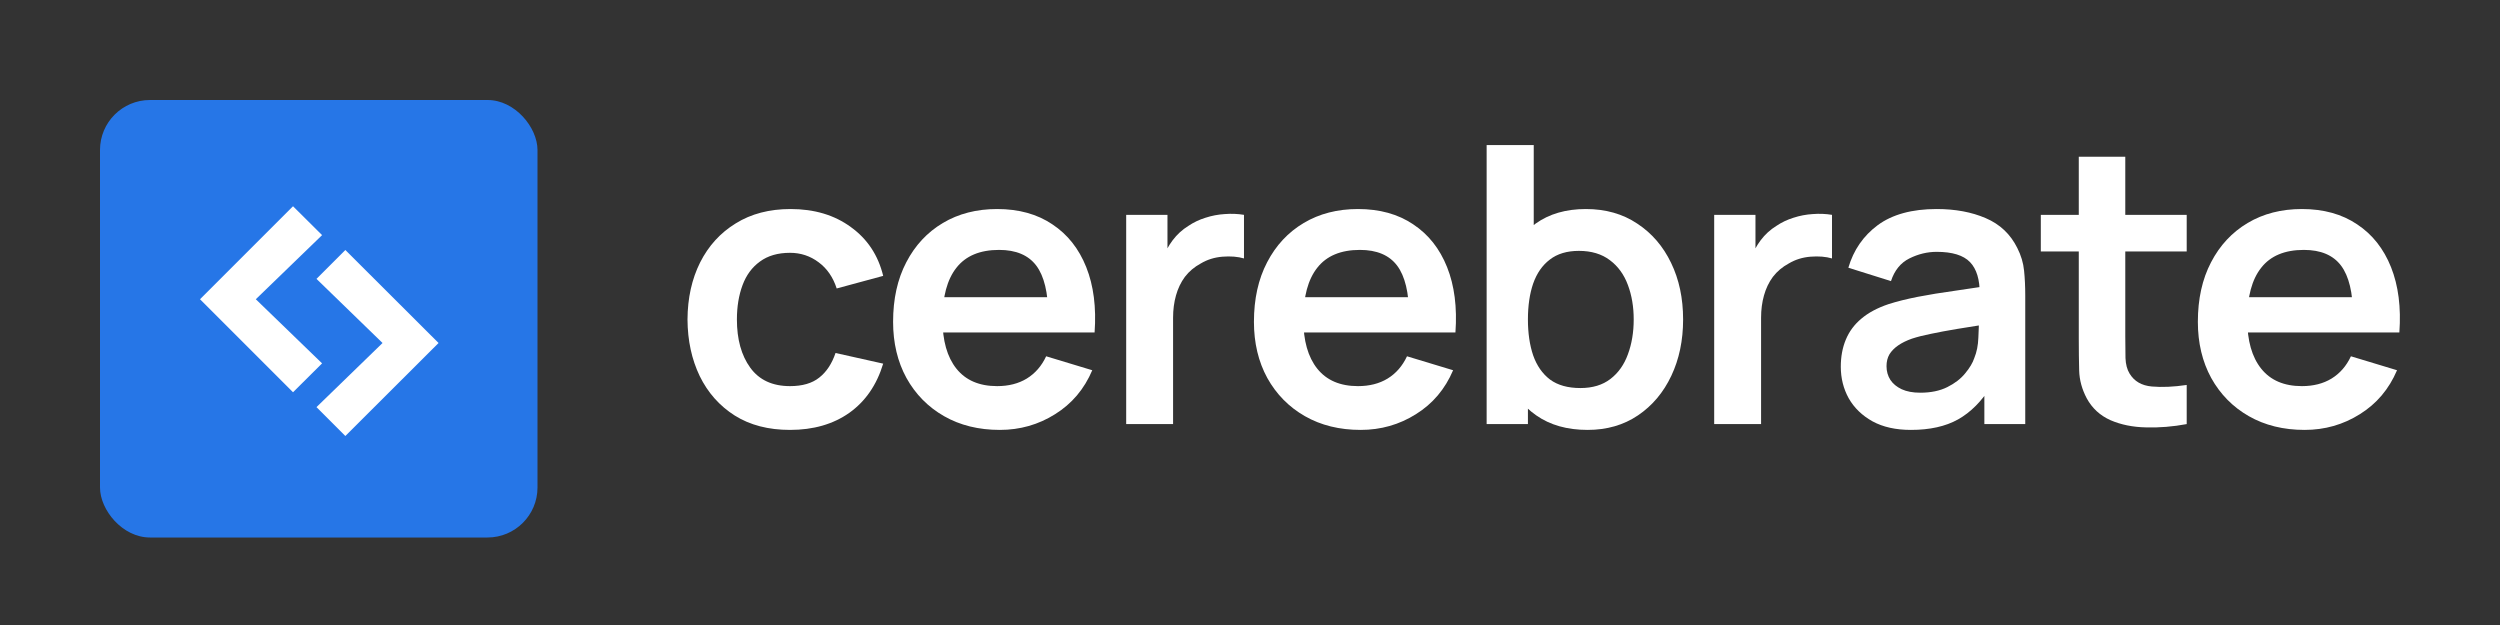 <svg width="160" height="40" viewBox="0 0 160 40" fill="none" xmlns="http://www.w3.org/2000/svg">
<rect x="0" y="0" width="160" height="40" fill="#333333" stroke="none"/>
<g clip-path="url(#clip0_187_4967)">
<rect x="6.4" y="6.4" width="28" height="28" fill="#2676E7"/>
<path d="M22.102 27.904L20.255 26.056L24.483 21.952L20.255 17.848L22.102 16L28.067 21.952L22.102 27.904Z" fill="white"/>
<path d="M18.753 25.104L12.801 19.152L18.753 13.2L20.613 15.048L16.372 19.152L20.613 23.256L18.753 25.104Z" fill="white"/>
</g>
<path d="M50.56 27.514C49.179 27.514 48.001 27.208 47.026 26.596C46.05 25.976 45.302 25.133 44.781 24.067C44.269 23 44.008 21.793 44 20.446C44.008 19.074 44.277 17.858 44.806 16.8C45.343 15.734 46.104 14.899 47.088 14.296C48.071 13.684 49.241 13.378 50.597 13.378C52.118 13.378 53.403 13.762 54.453 14.531C55.511 15.292 56.202 16.333 56.524 17.656L53.548 18.462C53.316 17.743 52.932 17.185 52.395 16.788C51.858 16.383 51.246 16.18 50.56 16.18C49.782 16.18 49.142 16.366 48.638 16.738C48.133 17.102 47.761 17.606 47.522 18.251C47.282 18.896 47.162 19.628 47.162 20.446C47.162 21.719 47.447 22.748 48.018 23.534C48.588 24.319 49.435 24.712 50.56 24.712C51.353 24.712 51.977 24.53 52.432 24.166C52.895 23.802 53.242 23.277 53.474 22.591L56.524 23.273C56.111 24.637 55.387 25.687 54.354 26.423C53.321 27.15 52.056 27.514 50.56 27.514Z" fill="white"/>
<path d="M63.99 27.514C62.634 27.514 61.444 27.22 60.419 26.634C59.394 26.047 58.592 25.232 58.013 24.191C57.443 23.149 57.158 21.95 57.158 20.595C57.158 19.131 57.439 17.863 58.001 16.788C58.563 15.705 59.344 14.866 60.344 14.271C61.345 13.675 62.502 13.378 63.816 13.378C65.205 13.378 66.383 13.704 67.35 14.357C68.326 15.002 69.049 15.916 69.52 17.098C69.992 18.28 70.169 19.673 70.054 21.277H67.09V20.186C67.082 18.731 66.825 17.668 66.321 16.999C65.817 16.329 65.023 15.994 63.94 15.994C62.717 15.994 61.808 16.375 61.212 17.135C60.617 17.887 60.32 18.991 60.32 20.446C60.32 21.802 60.617 22.852 61.212 23.596C61.808 24.34 62.676 24.712 63.816 24.712C64.552 24.712 65.184 24.55 65.714 24.228C66.251 23.897 66.664 23.422 66.954 22.802L69.905 23.695C69.392 24.902 68.599 25.84 67.524 26.509C66.458 27.179 65.28 27.514 63.99 27.514ZM59.377 21.277V19.02H68.59V21.277H59.377Z" fill="white"/>
<path d="M72.076 27.142V13.75H74.718V17.011L74.395 16.59C74.56 16.143 74.779 15.738 75.052 15.374C75.333 15.002 75.668 14.696 76.057 14.457C76.387 14.233 76.751 14.06 77.148 13.936C77.553 13.804 77.966 13.725 78.388 13.7C78.809 13.667 79.219 13.684 79.615 13.75V16.54C79.219 16.424 78.76 16.387 78.239 16.428C77.727 16.47 77.264 16.614 76.85 16.862C76.437 17.085 76.098 17.371 75.834 17.718C75.577 18.065 75.387 18.462 75.263 18.908C75.139 19.346 75.077 19.822 75.077 20.334V27.142H72.076Z" fill="white"/>
<path d="M87.084 27.514C85.728 27.514 84.538 27.22 83.513 26.634C82.488 26.047 81.686 25.232 81.107 24.191C80.537 23.149 80.252 21.95 80.252 20.595C80.252 19.131 80.533 17.863 81.095 16.788C81.657 15.705 82.438 14.866 83.438 14.271C84.439 13.675 85.596 13.378 86.91 13.378C88.299 13.378 89.477 13.704 90.444 14.357C91.42 15.002 92.143 15.916 92.614 17.098C93.086 18.28 93.263 19.673 93.148 21.277H90.184V20.186C90.176 18.731 89.919 17.668 89.415 16.999C88.911 16.329 88.117 15.994 87.034 15.994C85.811 15.994 84.902 16.375 84.306 17.135C83.711 17.887 83.414 18.991 83.414 20.446C83.414 21.802 83.711 22.852 84.306 23.596C84.902 24.34 85.77 24.712 86.91 24.712C87.646 24.712 88.278 24.55 88.808 24.228C89.345 23.897 89.758 23.422 90.048 22.802L92.999 23.695C92.486 24.902 91.693 25.84 90.618 26.509C89.552 27.179 88.374 27.514 87.084 27.514ZM82.471 21.277V19.02H91.684V21.277H82.471Z" fill="white"/>
<path d="M101.606 27.514C100.3 27.514 99.204 27.204 98.32 26.584C97.435 25.964 96.77 25.121 96.323 24.054C95.877 22.98 95.654 21.777 95.654 20.446C95.654 19.098 95.877 17.892 96.323 16.825C96.77 15.759 97.423 14.92 98.283 14.308C99.151 13.688 100.221 13.378 101.494 13.378C102.759 13.378 103.854 13.688 104.78 14.308C105.714 14.92 106.438 15.759 106.95 16.825C107.463 17.883 107.719 19.09 107.719 20.446C107.719 21.785 107.467 22.988 106.963 24.054C106.458 25.121 105.748 25.964 104.83 26.584C103.912 27.204 102.838 27.514 101.606 27.514ZM95.145 27.142V9.286H98.159V17.743H97.787V27.142H95.145ZM101.147 24.835C101.924 24.835 102.565 24.641 103.069 24.253C103.573 23.864 103.945 23.339 104.185 22.678C104.433 22.008 104.557 21.264 104.557 20.446C104.557 19.636 104.433 18.9 104.185 18.239C103.937 17.569 103.553 17.04 103.032 16.651C102.511 16.255 101.85 16.056 101.048 16.056C100.287 16.056 99.667 16.242 99.188 16.614C98.709 16.978 98.353 17.491 98.121 18.152C97.898 18.805 97.787 19.57 97.787 20.446C97.787 21.314 97.898 22.079 98.121 22.74C98.353 23.401 98.713 23.918 99.2 24.29C99.696 24.654 100.345 24.835 101.147 24.835Z" fill="white"/>
<path d="M109.708 27.142V13.75H112.35V17.011L112.027 16.59C112.193 16.143 112.412 15.738 112.684 15.374C112.965 15.002 113.3 14.696 113.689 14.457C114.019 14.233 114.383 14.06 114.78 13.936C115.185 13.804 115.598 13.725 116.02 13.7C116.442 13.667 116.851 13.684 117.248 13.75V16.54C116.851 16.424 116.392 16.387 115.871 16.428C115.359 16.47 114.896 16.614 114.482 16.862C114.069 17.085 113.73 17.371 113.466 17.718C113.209 18.065 113.019 18.462 112.895 18.908C112.771 19.346 112.709 19.822 112.709 20.334V27.142H109.708Z" fill="white"/>
<path d="M122.3 27.514C121.333 27.514 120.514 27.332 119.845 26.968C119.175 26.596 118.667 26.104 118.319 25.493C117.98 24.881 117.811 24.207 117.811 23.471C117.811 22.827 117.918 22.248 118.133 21.735C118.348 21.215 118.679 20.768 119.125 20.396C119.572 20.016 120.15 19.706 120.861 19.466C121.399 19.293 122.027 19.136 122.746 18.995C123.474 18.855 124.259 18.726 125.102 18.611C125.954 18.487 126.842 18.354 127.768 18.214L126.702 18.822C126.71 17.896 126.503 17.214 126.082 16.776C125.66 16.337 124.949 16.118 123.949 16.118C123.346 16.118 122.763 16.259 122.201 16.54C121.638 16.821 121.246 17.305 121.023 17.991L118.295 17.135C118.625 16.003 119.254 15.093 120.179 14.407C121.114 13.721 122.37 13.378 123.949 13.378C125.139 13.378 126.185 13.572 127.086 13.961C127.996 14.349 128.669 14.986 129.107 15.87C129.347 16.341 129.492 16.825 129.541 17.321C129.591 17.809 129.616 18.342 129.616 18.921V27.142H126.999V24.24L127.433 24.712C126.83 25.679 126.123 26.39 125.313 26.844C124.511 27.291 123.507 27.514 122.3 27.514ZM122.895 25.133C123.573 25.133 124.152 25.013 124.631 24.773C125.11 24.534 125.491 24.24 125.772 23.893C126.061 23.546 126.255 23.219 126.355 22.913C126.512 22.533 126.598 22.099 126.615 21.611C126.64 21.116 126.652 20.715 126.652 20.409L127.57 20.681C126.669 20.822 125.896 20.946 125.251 21.053C124.606 21.161 124.052 21.264 123.589 21.363C123.126 21.454 122.717 21.558 122.362 21.674C122.015 21.797 121.721 21.942 121.481 22.108C121.242 22.273 121.056 22.463 120.923 22.678C120.799 22.893 120.737 23.145 120.737 23.434C120.737 23.765 120.82 24.058 120.985 24.315C121.151 24.563 121.39 24.761 121.705 24.91C122.027 25.059 122.424 25.133 122.895 25.133Z" fill="white"/>
<path d="M139.949 27.142C139.065 27.307 138.197 27.378 137.345 27.353C136.502 27.336 135.746 27.183 135.076 26.894C134.406 26.596 133.898 26.129 133.551 25.493C133.245 24.914 133.084 24.323 133.067 23.72C133.051 23.116 133.042 22.434 133.042 21.674V10.03H136.018V21.5C136.018 22.037 136.023 22.508 136.031 22.913C136.047 23.319 136.134 23.649 136.291 23.905C136.589 24.401 137.064 24.678 137.717 24.736C138.37 24.794 139.114 24.761 139.949 24.637V27.142ZM130.612 16.093V13.75H139.949V16.093H130.612Z" fill="white"/>
<path d="M147.495 27.514C146.14 27.514 144.949 27.22 143.924 26.634C142.899 26.047 142.097 25.232 141.518 24.191C140.948 23.149 140.663 21.95 140.663 20.595C140.663 19.131 140.944 17.863 141.506 16.788C142.068 15.705 142.849 14.866 143.85 14.271C144.85 13.675 146.007 13.378 147.322 13.378C148.71 13.378 149.888 13.704 150.856 14.357C151.831 15.002 152.554 15.916 153.026 17.098C153.497 18.28 153.675 19.673 153.559 21.277H150.595V20.186C150.587 18.731 150.331 17.668 149.826 16.999C149.322 16.329 148.529 15.994 147.446 15.994C146.222 15.994 145.313 16.375 144.718 17.135C144.122 17.887 143.825 18.991 143.825 20.446C143.825 21.802 144.122 22.852 144.718 23.596C145.313 24.34 146.181 24.712 147.322 24.712C148.057 24.712 148.69 24.55 149.219 24.228C149.756 23.897 150.17 23.422 150.459 22.802L153.41 23.695C152.897 24.902 152.104 25.84 151.029 26.509C149.963 27.179 148.785 27.514 147.495 27.514ZM142.882 21.277V19.02H152.096V21.277H142.882Z" fill="white"/>
<defs>
<clipPath id="clip0_187_4967">
<rect x="6.4" y="6.4" width="28" height="28" rx="3.2" fill="white"/>
</clipPath>
</defs>
</svg>
